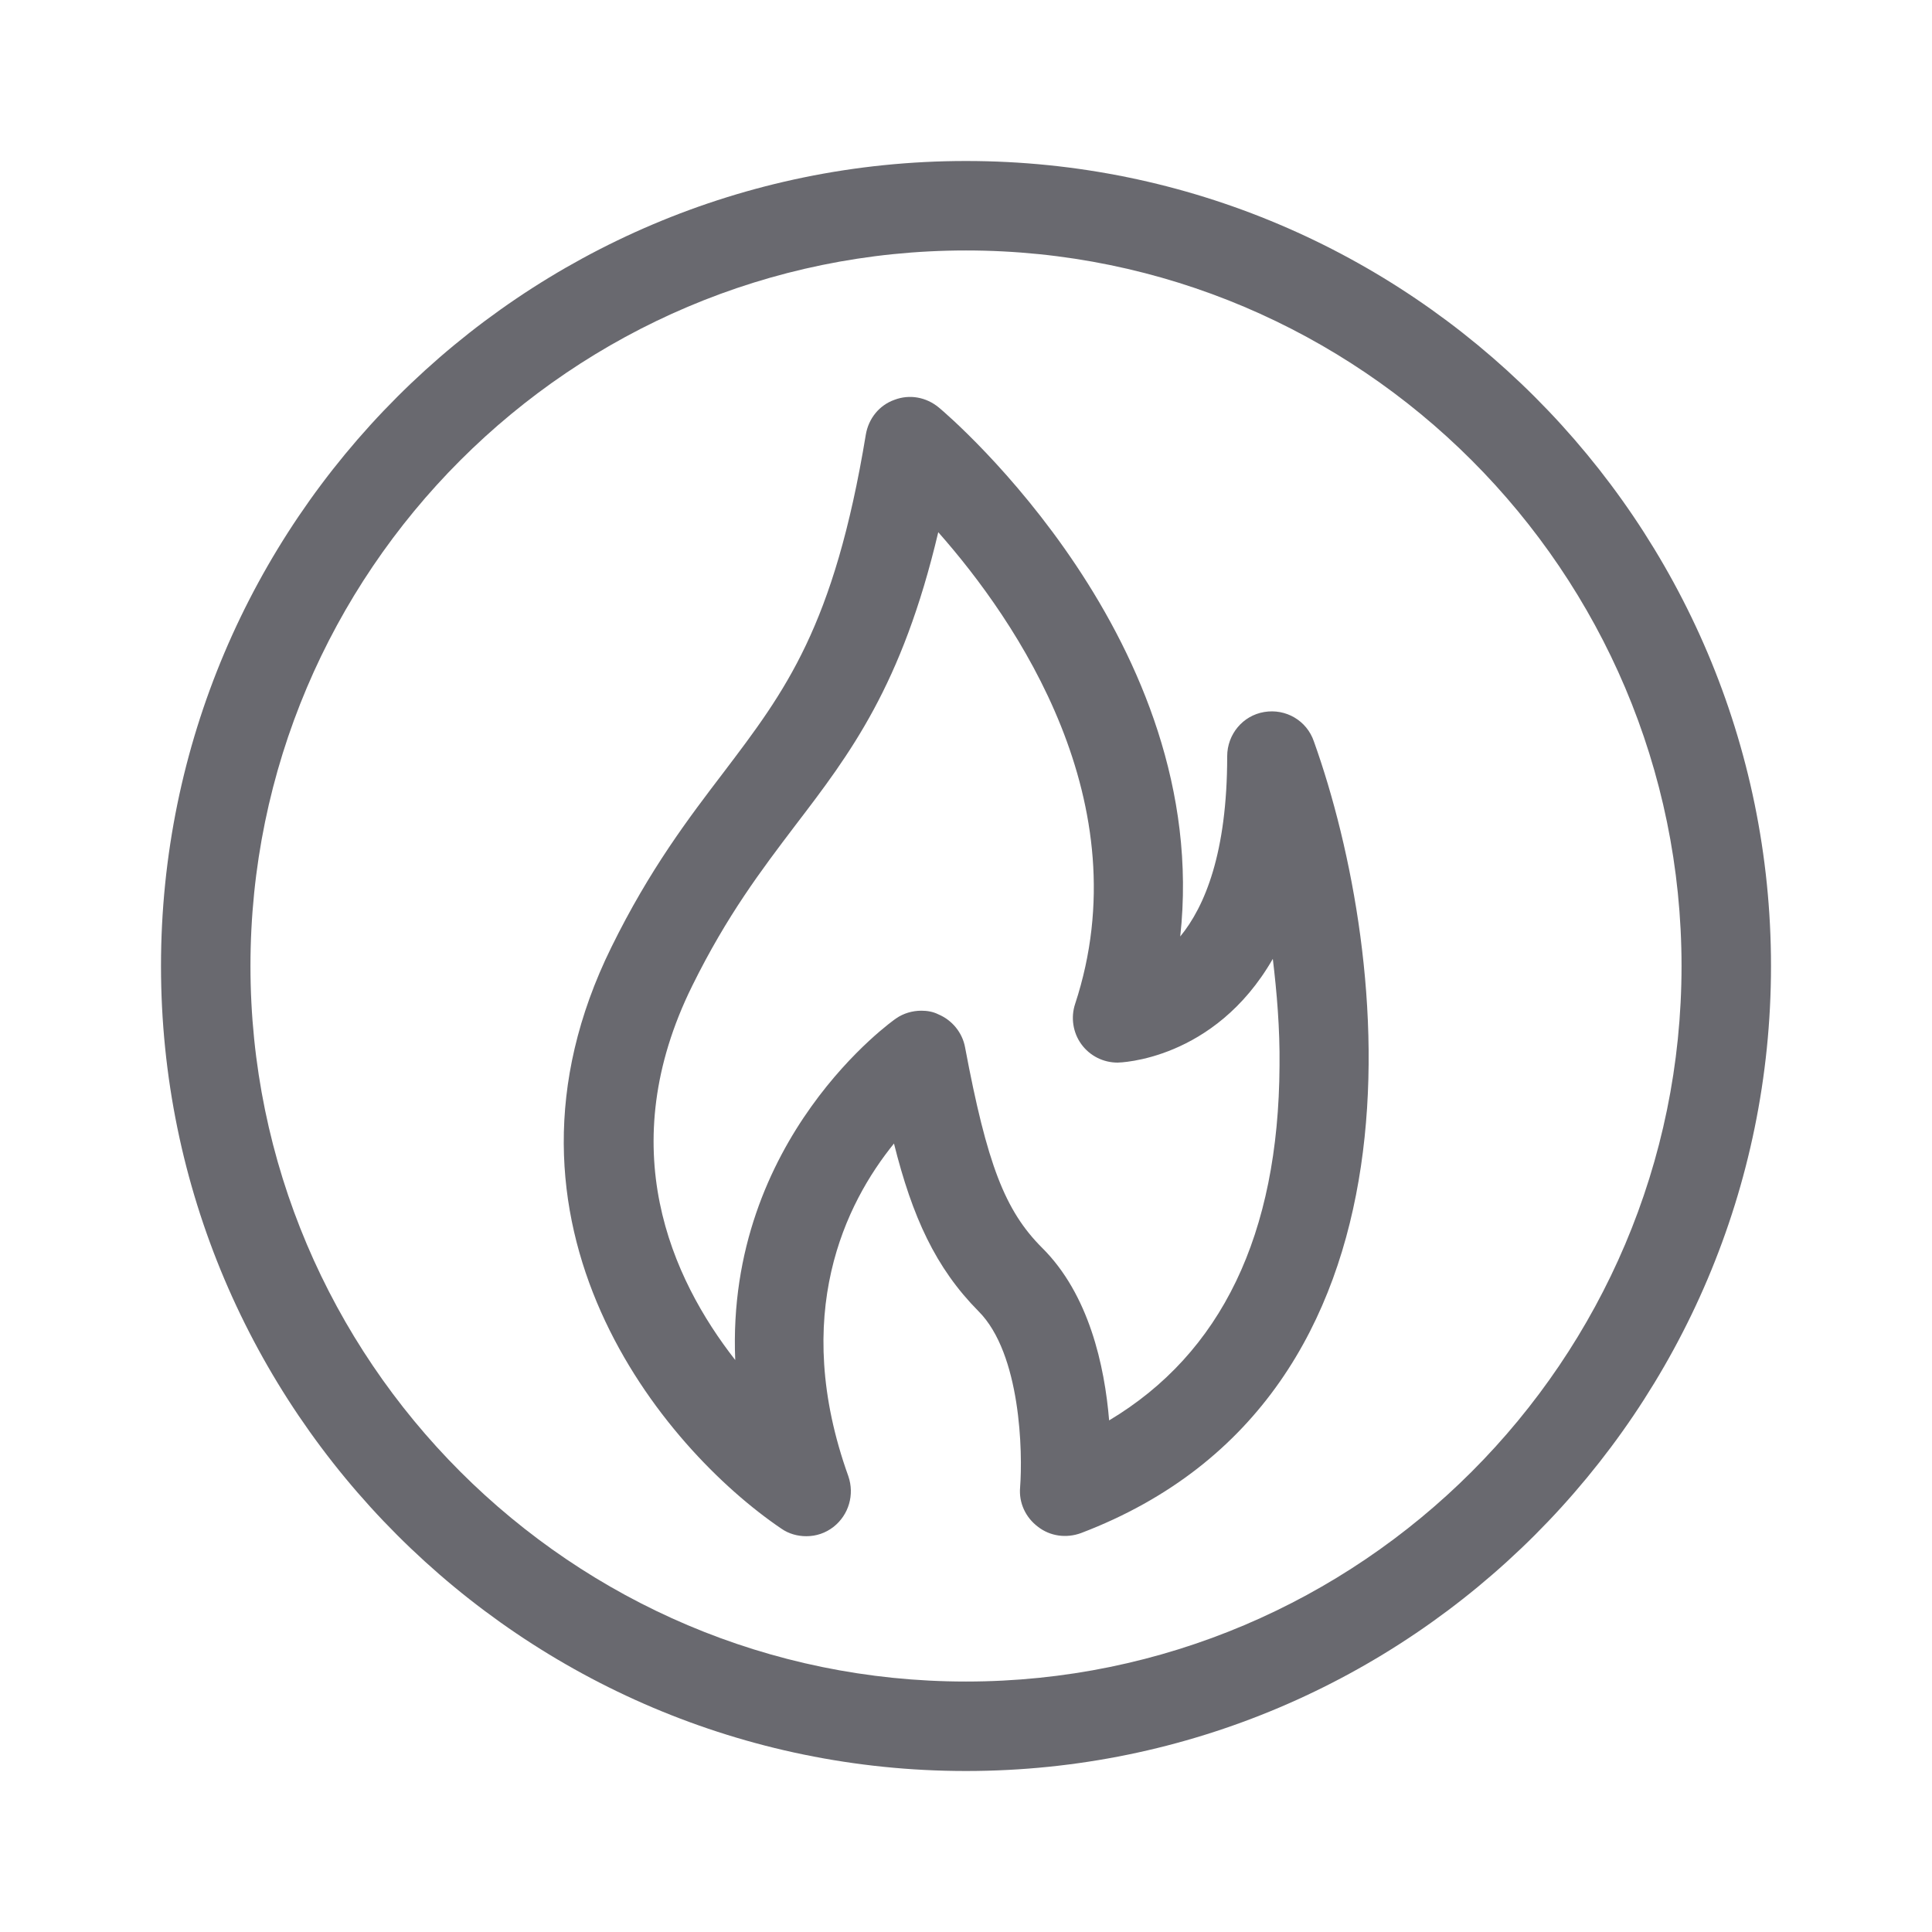 <svg width="36" height="36" viewBox="0 0 36 36" fill="none" xmlns="http://www.w3.org/2000/svg">
<path d="M23.558 13.267C23.158 13.333 22.867 13.683 22.867 14.092C22.867 15.892 22.45 16.892 21.992 17.45C22.592 11.975 17.725 7.783 17.492 7.592C17.258 7.4 16.95 7.342 16.667 7.45C16.383 7.55 16.183 7.8 16.133 8.1C15.542 11.683 14.633 12.875 13.483 14.392C12.842 15.233 12.108 16.192 11.392 17.65C8.85 22.808 12.358 26.992 14.558 28.483C14.7 28.583 14.867 28.625 15.025 28.625C15.208 28.625 15.383 28.567 15.533 28.45C15.817 28.225 15.925 27.85 15.808 27.508C14.725 24.492 15.758 22.417 16.658 21.308C17 22.675 17.433 23.625 18.233 24.433C19.025 25.225 19.058 27.075 19.008 27.717C18.983 28 19.108 28.275 19.342 28.45C19.567 28.625 19.867 28.667 20.142 28.567C26.842 26.017 25.908 17.8 24.483 13.817C24.35 13.425 23.958 13.2 23.558 13.267ZM20.667 26.467C20.583 25.45 20.292 24.117 19.417 23.25C18.725 22.558 18.392 21.692 17.983 19.517C17.933 19.242 17.742 19.008 17.483 18.9C17.383 18.85 17.275 18.833 17.167 18.833C17 18.833 16.833 18.883 16.7 18.975C16.658 19 13.525 21.208 13.7 25.342C12.508 23.817 11.408 21.383 12.9 18.367C13.55 17.05 14.192 16.208 14.817 15.383C15.842 14.042 16.808 12.775 17.483 9.917C18.942 11.567 21.267 14.958 20.033 18.708C19.95 18.958 19.992 19.242 20.15 19.458C20.308 19.675 20.558 19.8 20.825 19.8C20.85 19.8 22.625 19.767 23.717 17.867C23.792 18.492 23.85 19.167 23.842 19.858C23.825 23.008 22.758 25.217 20.667 26.467Z" fill="#69696f"/>
<path d="M18 3C9.725 3 3 9.733 3 18C3 26.267 9.725 33 18 33C26.275 33 33 26.267 33 18C33 9.733 26.275 3 18 3ZM18 31.333C10.65 31.333 4.667 25.35 4.667 18C4.667 10.65 10.65 4.667 18 4.667C25.35 4.667 31.333 10.65 31.333 18C31.333 25.35 25.35 31.333 18 31.333Z" fill="#69696f"/>
</svg>
